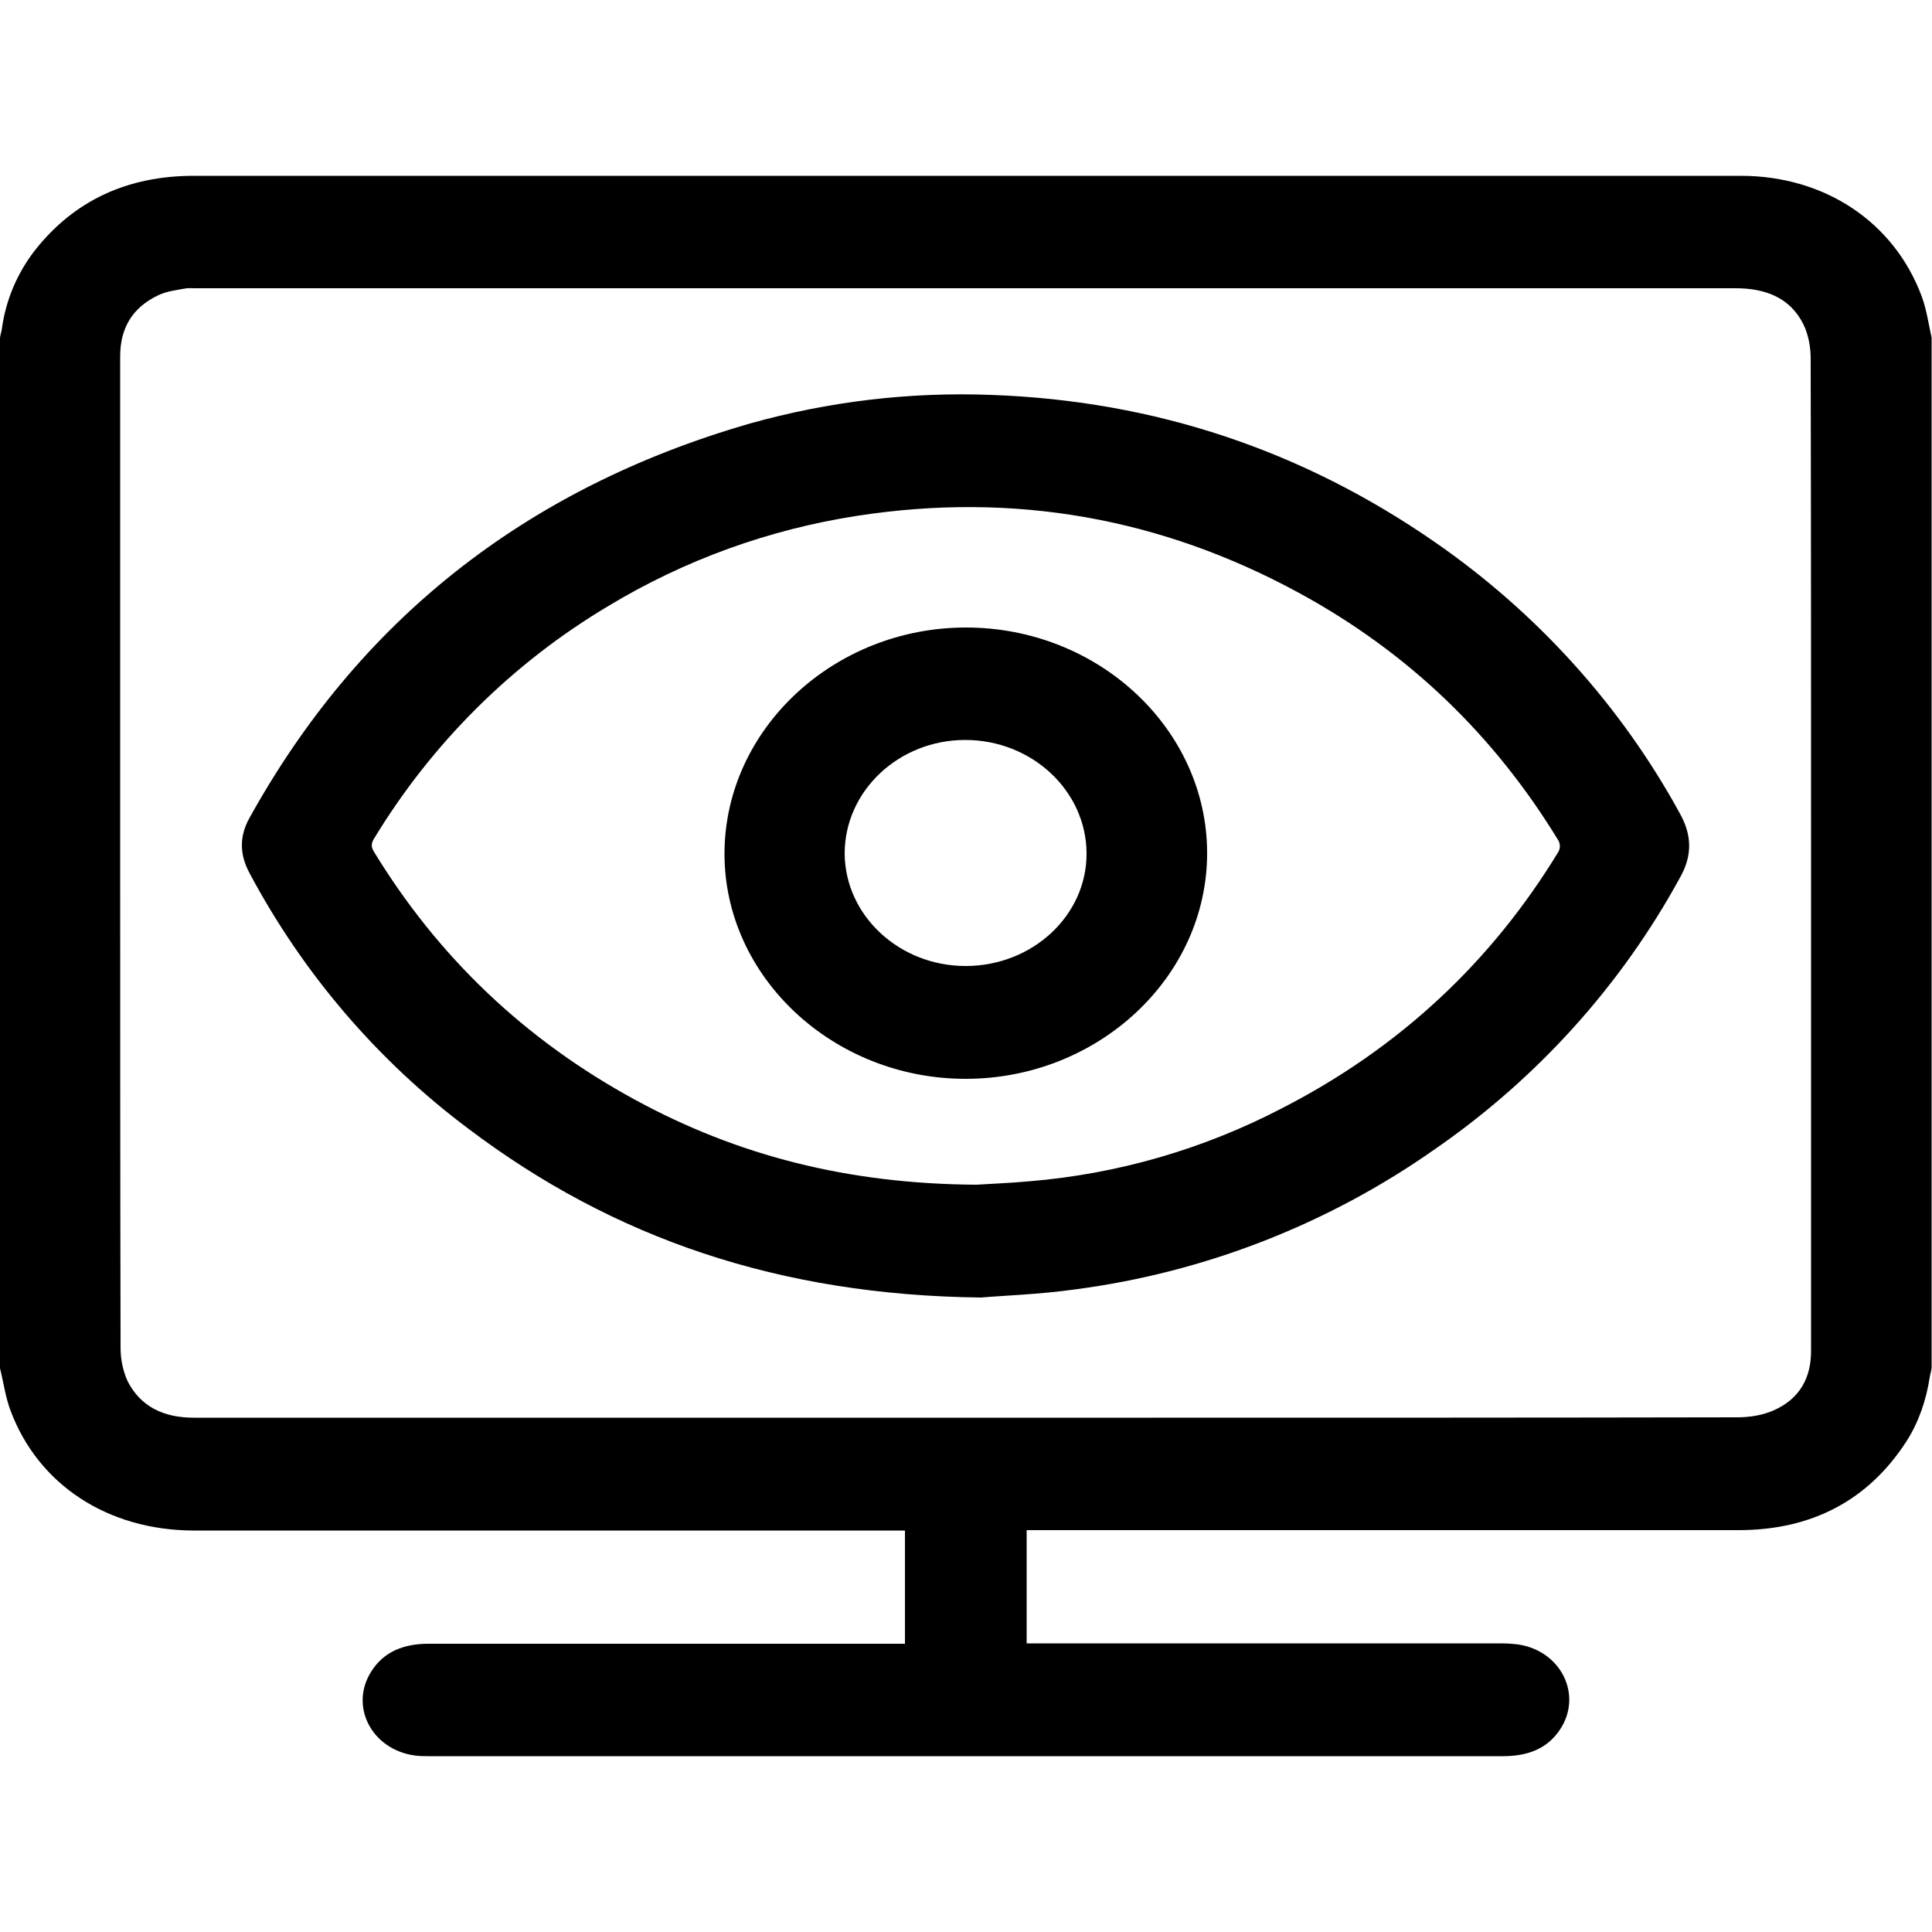 <svg version="1.1" id="图层_1" xmlns="http://www.w3.org/2000/svg" xmlns:xlink="http://www.w3.org/1999/xlink" x="0px" y="0px"
	 viewBox="0 0 500 500" style="enable-background:new 0 0 500 500;" xml:space="preserve">
<path  d="M250,162.4c-34.2,0-62.4,26.3-62.5,58.4c-0.1,32,28.1,58.4,62.4,58.4c34.3,0,62.5-26.3,62.5-58.4
	C312.4,188.7,284.3,162.4,250,162.4z M249.9,250c-17.2,0-31.2-13.1-31.3-29.1c0-16.2,14-29.4,31.2-29.4c17.2,0,31.3,13.1,31.4,29.3
	C281.3,236.9,267.2,250,249.9,250z M497.3,76.6c-7.2-19.2-25.1-31.1-46.8-31.1c-20.7,0-41.3,0-62,0H50.2c-17.1,0-30.9,6.3-41.1,19.2
	C4.5,70.6,1.5,77.6,0.5,85c-0.1,0.8-0.4,1.6-0.5,2.4v266.7c0.9,3.6,1.4,7.4,2.7,10.9C9.9,384.3,27.9,396,50,396.1h184.2v29.3h-3
	c-40.1,0-80.2,0-120.3,0c-6.2,0-11.4,1.9-14.7,7c-5.9,9-0.1,20.3,11,21.9c1.3,0.2,2.6,0.2,3.9,0.2c92.6,0,185.2,0,277.8,0
	c6.3,0,11.5-1.8,14.9-7c5.8-8.9,0.2-20.2-10.8-21.9c-1.5-0.2-3.1-0.3-4.6-0.3H265.7v-29.3h3.1c60.4,0,120.8,0,181.1,0
	c19,0,33.6-7.7,43.5-23c3.2-5,5.1-10.7,6-16.5c0.1-0.8,0.4-1.6,0.5-2.5V87.4C499.1,83.8,498.6,80.1,497.3,76.6L497.3,76.6z
	 M458.8,365.1c-2.8,1.2-6.1,1.7-9.2,1.7c-50.4,0.1-100.7,0.1-151.1,0.1h-48.6c-66.6,0-133.1,0-199.7,0c-7.8,0-13.8-2.8-17.2-9.5
	c-1.2-2.7-1.8-5.6-1.8-8.6c-0.1-44.4-0.1-88.7-0.1-133.1l0-123.5c0-7.2,3.1-12.7,10.1-15.9c2-0.9,4.3-1.2,6.5-1.6
	c0.9-0.2,2-0.1,2.9-0.1c132.9,0,265.8,0,398.6,0c7.8,0,14.1,2.5,17.5,9.3c1.3,2.6,1.9,5.9,1.9,8.8c0.1,44.4,0.1,88.7,0.1,133.1
	c0,41.2,0,82.3,0,123.5C468.8,356.5,465.8,362.1,458.8,365.1z M371.2,140.2c-34.1-23.6-72.3-36.5-114.7-38
	c-21.1-0.8-42.1,1.7-62.4,7.4C135.5,126.5,92.6,161,64.5,211.8c-2.6,4.7-2.5,9.4,0.1,14.2c13.8,25.9,33.1,48.5,56.6,66.1
	c37.6,28.4,80.5,43.1,132.7,43.7c5.6-0.5,15-0.8,24.3-2.1c33.6-4.4,65.6-16.9,93.3-36.4c26.3-18.2,48.1-42.3,63.4-70.4
	c3-5.4,3-10.6,0-16.1C419.6,182.7,397.7,158.5,371.2,140.2L371.2,140.2z M403.4,220.3c-17.3,28.5-41.1,50.9-71.8,66.6
	c-20.2,10.5-42.3,16.9-65,18.8c-5.5,0.5-11,0.7-13.9,0.9c-33.2-0.2-61.7-7.5-88.2-21.9c-28.9-15.7-51.3-37.3-67.8-64.4
	c-0.7-1.2-0.6-2,0-3.1c15-24.8,35.9-45.6,60.8-60.4c19.7-11.9,41.6-19.8,64.3-23.3c40.7-6.3,78.8,0.6,114.3,19.9
	c28.7,15.6,50.8,37.2,67.2,64.1C403.8,218.4,403.8,219.4,403.4,220.3L403.4,220.3z"/>
</svg>
